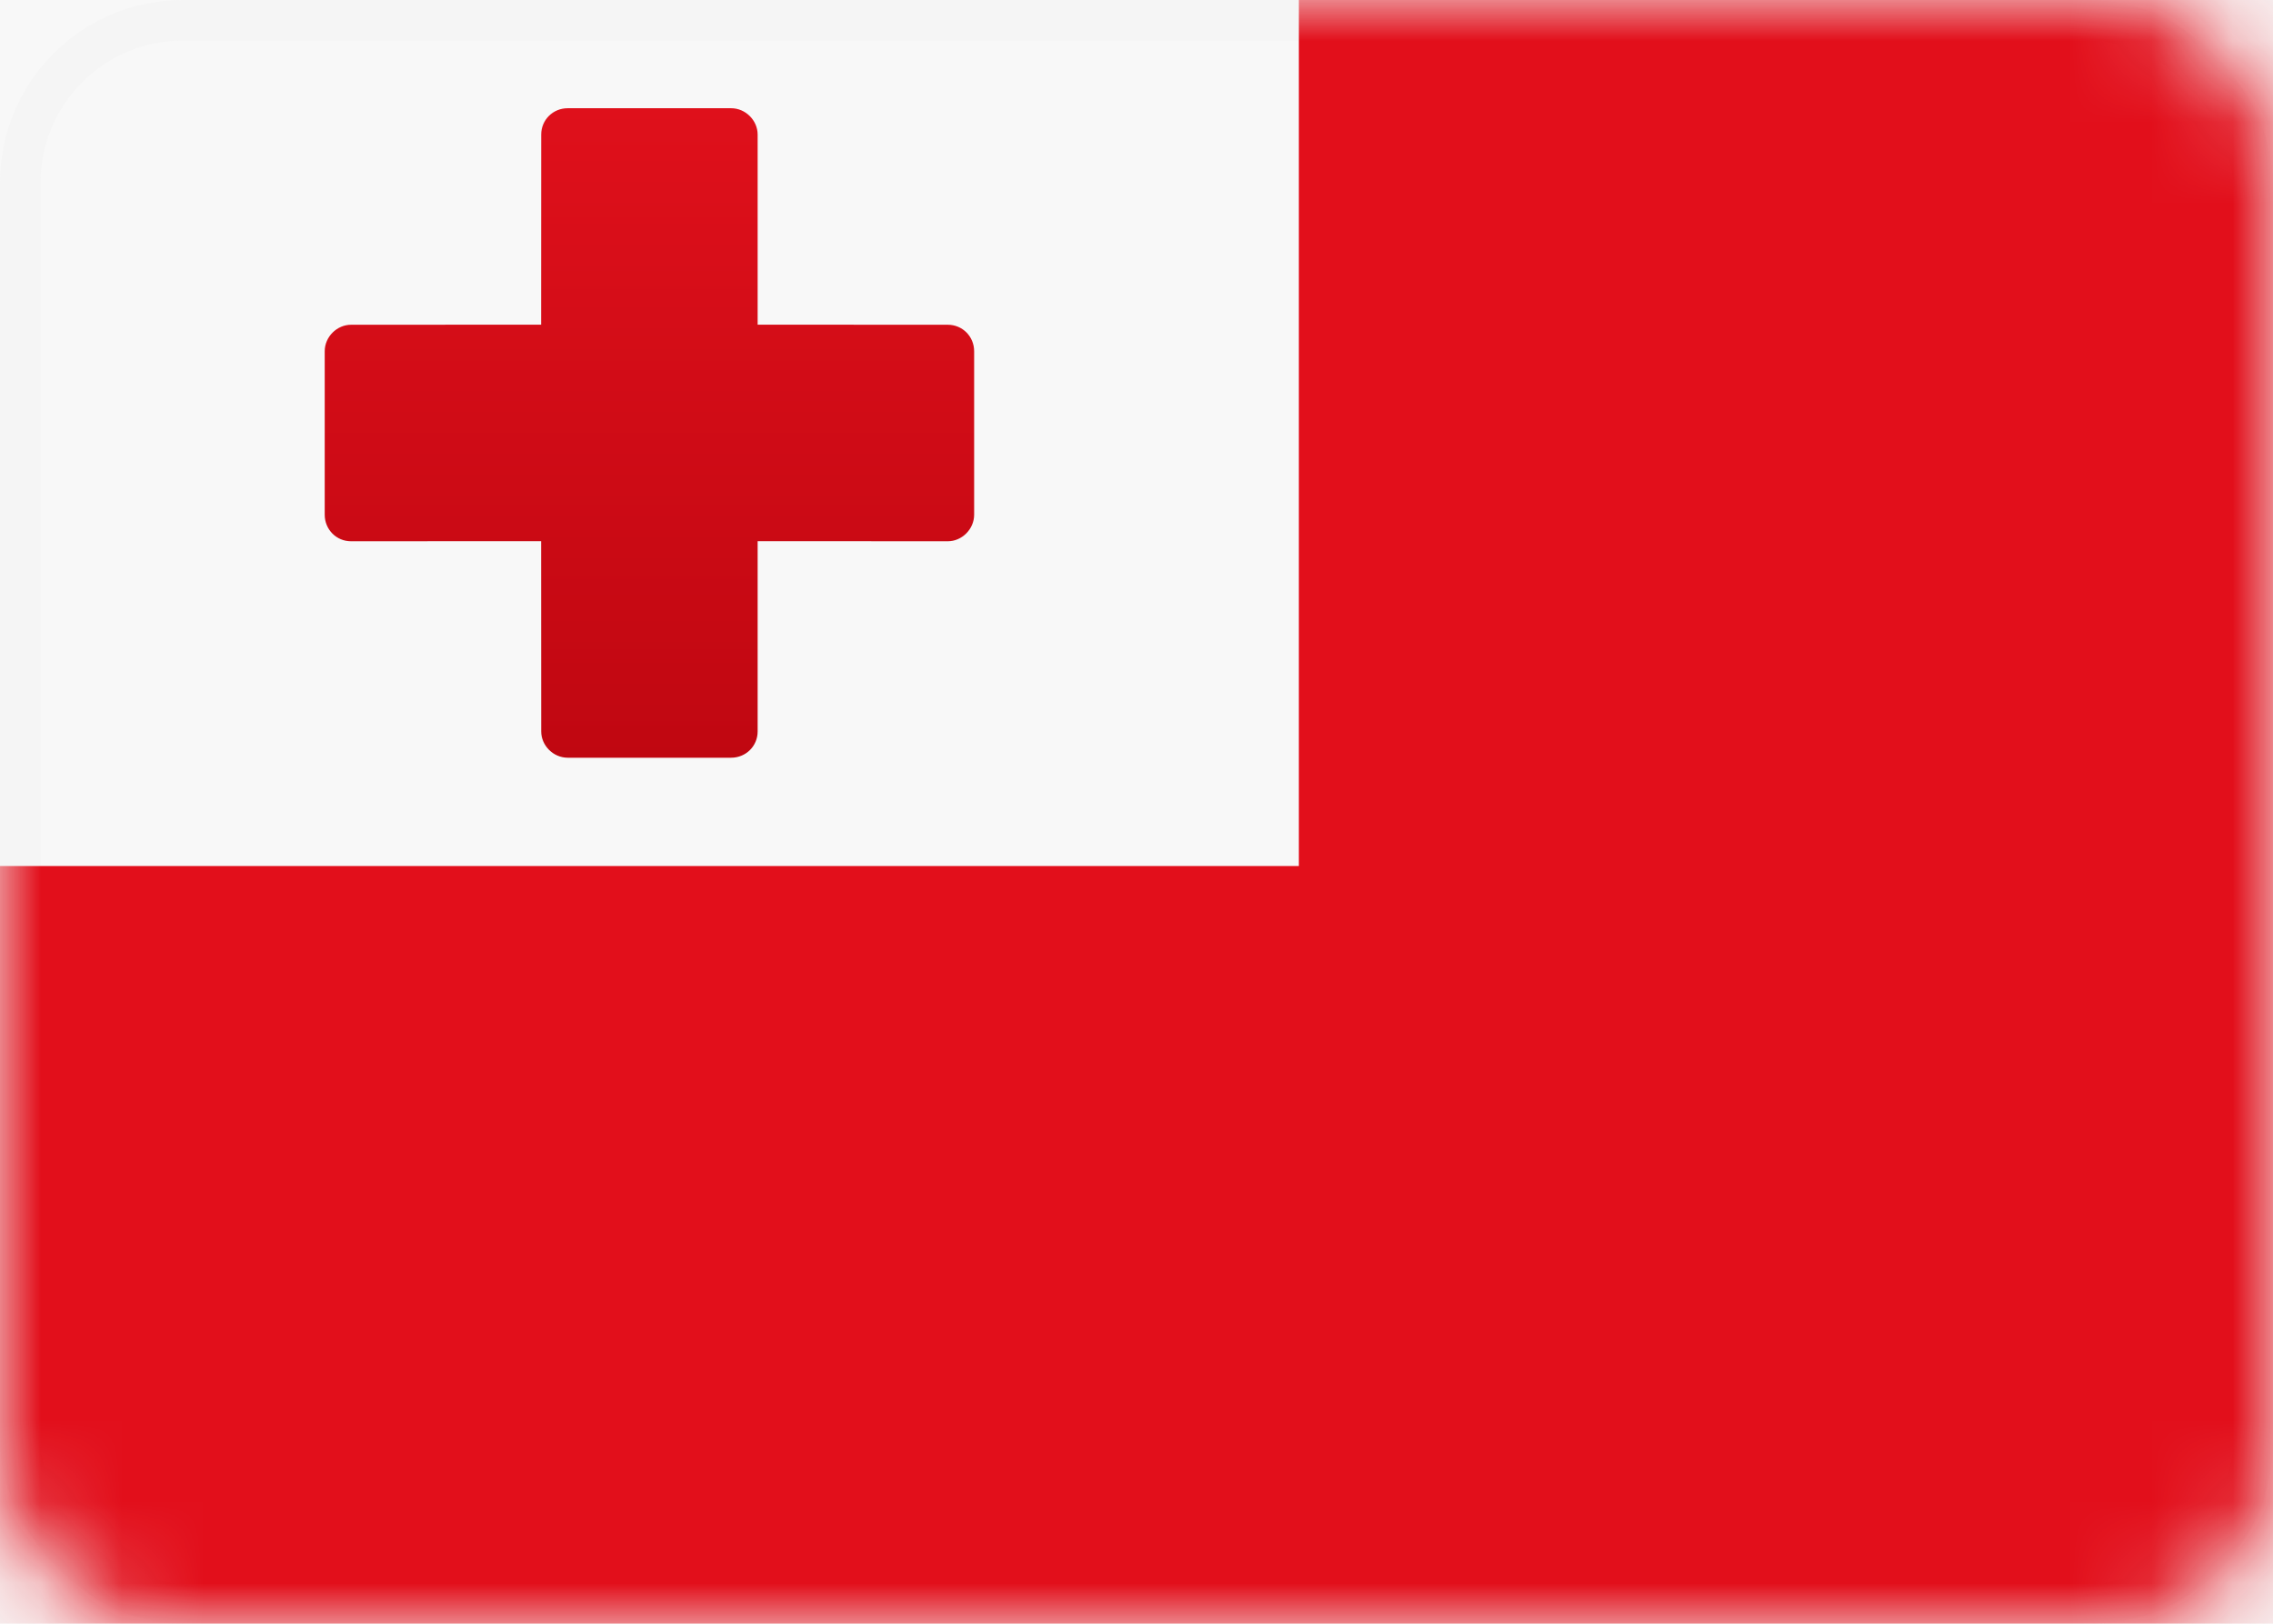 <?xml version="1.0" encoding="UTF-8"?>
<svg width="28px" height="20px" viewBox="0 0 28 20" version="1.1" xmlns="http://www.w3.org/2000/svg" xmlns:xlink="http://www.w3.org/1999/xlink">
    <title>EBA475CA-7806-4DB1-94BD-BED4CBF6C632</title>
    <defs>
        <rect id="path-1" x="0" y="0" width="28" height="20" rx="2"></rect>
        <linearGradient x1="50%" y1="0%" x2="50%" y2="100%" id="linearGradient-3">
            <stop stop-color="#DF101B" offset="0%"></stop>
            <stop stop-color="#C00711" offset="100%"></stop>
        </linearGradient>
    </defs>
    <g id="Welcome" stroke="none" stroke-width="1" fill="none" fill-rule="evenodd">
        <g id="Assets-3---Drapeaux" transform="translate(-84, -949)">
            <rect id="Rectangle" fill="#F8F8F8" x="0" y="0" width="1440" height="1246"></rect>
            <g id="TO" transform="translate(84, 949)">
                <mask id="mask-2" fill="white">
                    <use xlink:href="#path-1"></use>
                </mask>
                <rect stroke="#F5F5F5" stroke-width="0.5" x="0.25" y="0.25" width="27.5" height="19.5" rx="2"></rect>
                <path d="M16,10.667 L16,0 L28,0 L28,20 L0,20 L0,10.667 L16,10.667 Z" id="Combined-Shape" fill="#E20F1B" mask="url(#mask-2)"></path>
                <path d="M9.006,1.333 C9.187,1.333 9.333,1.486 9.333,1.657 L9.333,3.999 L11.676,4 C11.855,4 12,4.143 12,4.327 L12,6.34 C12,6.52 11.847,6.667 11.676,6.667 L9.333,6.666 L9.333,9.01 C9.333,9.188 9.19,9.333 9.006,9.333 L6.994,9.333 C6.813,9.333 6.667,9.181 6.667,9.01 L6.666,6.666 L4.324,6.667 C4.145,6.667 4,6.523 4,6.34 L4,4.327 C4,4.146 4.153,4 4.324,4 L6.666,3.999 L6.667,1.657 C6.667,1.478 6.81,1.333 6.994,1.333 L9.006,1.333 Z" id="Rectangle-1703" fill="url(#linearGradient-3)" mask="url(#mask-2)"></path>
            </g>
        </g>
    </g>
</svg>